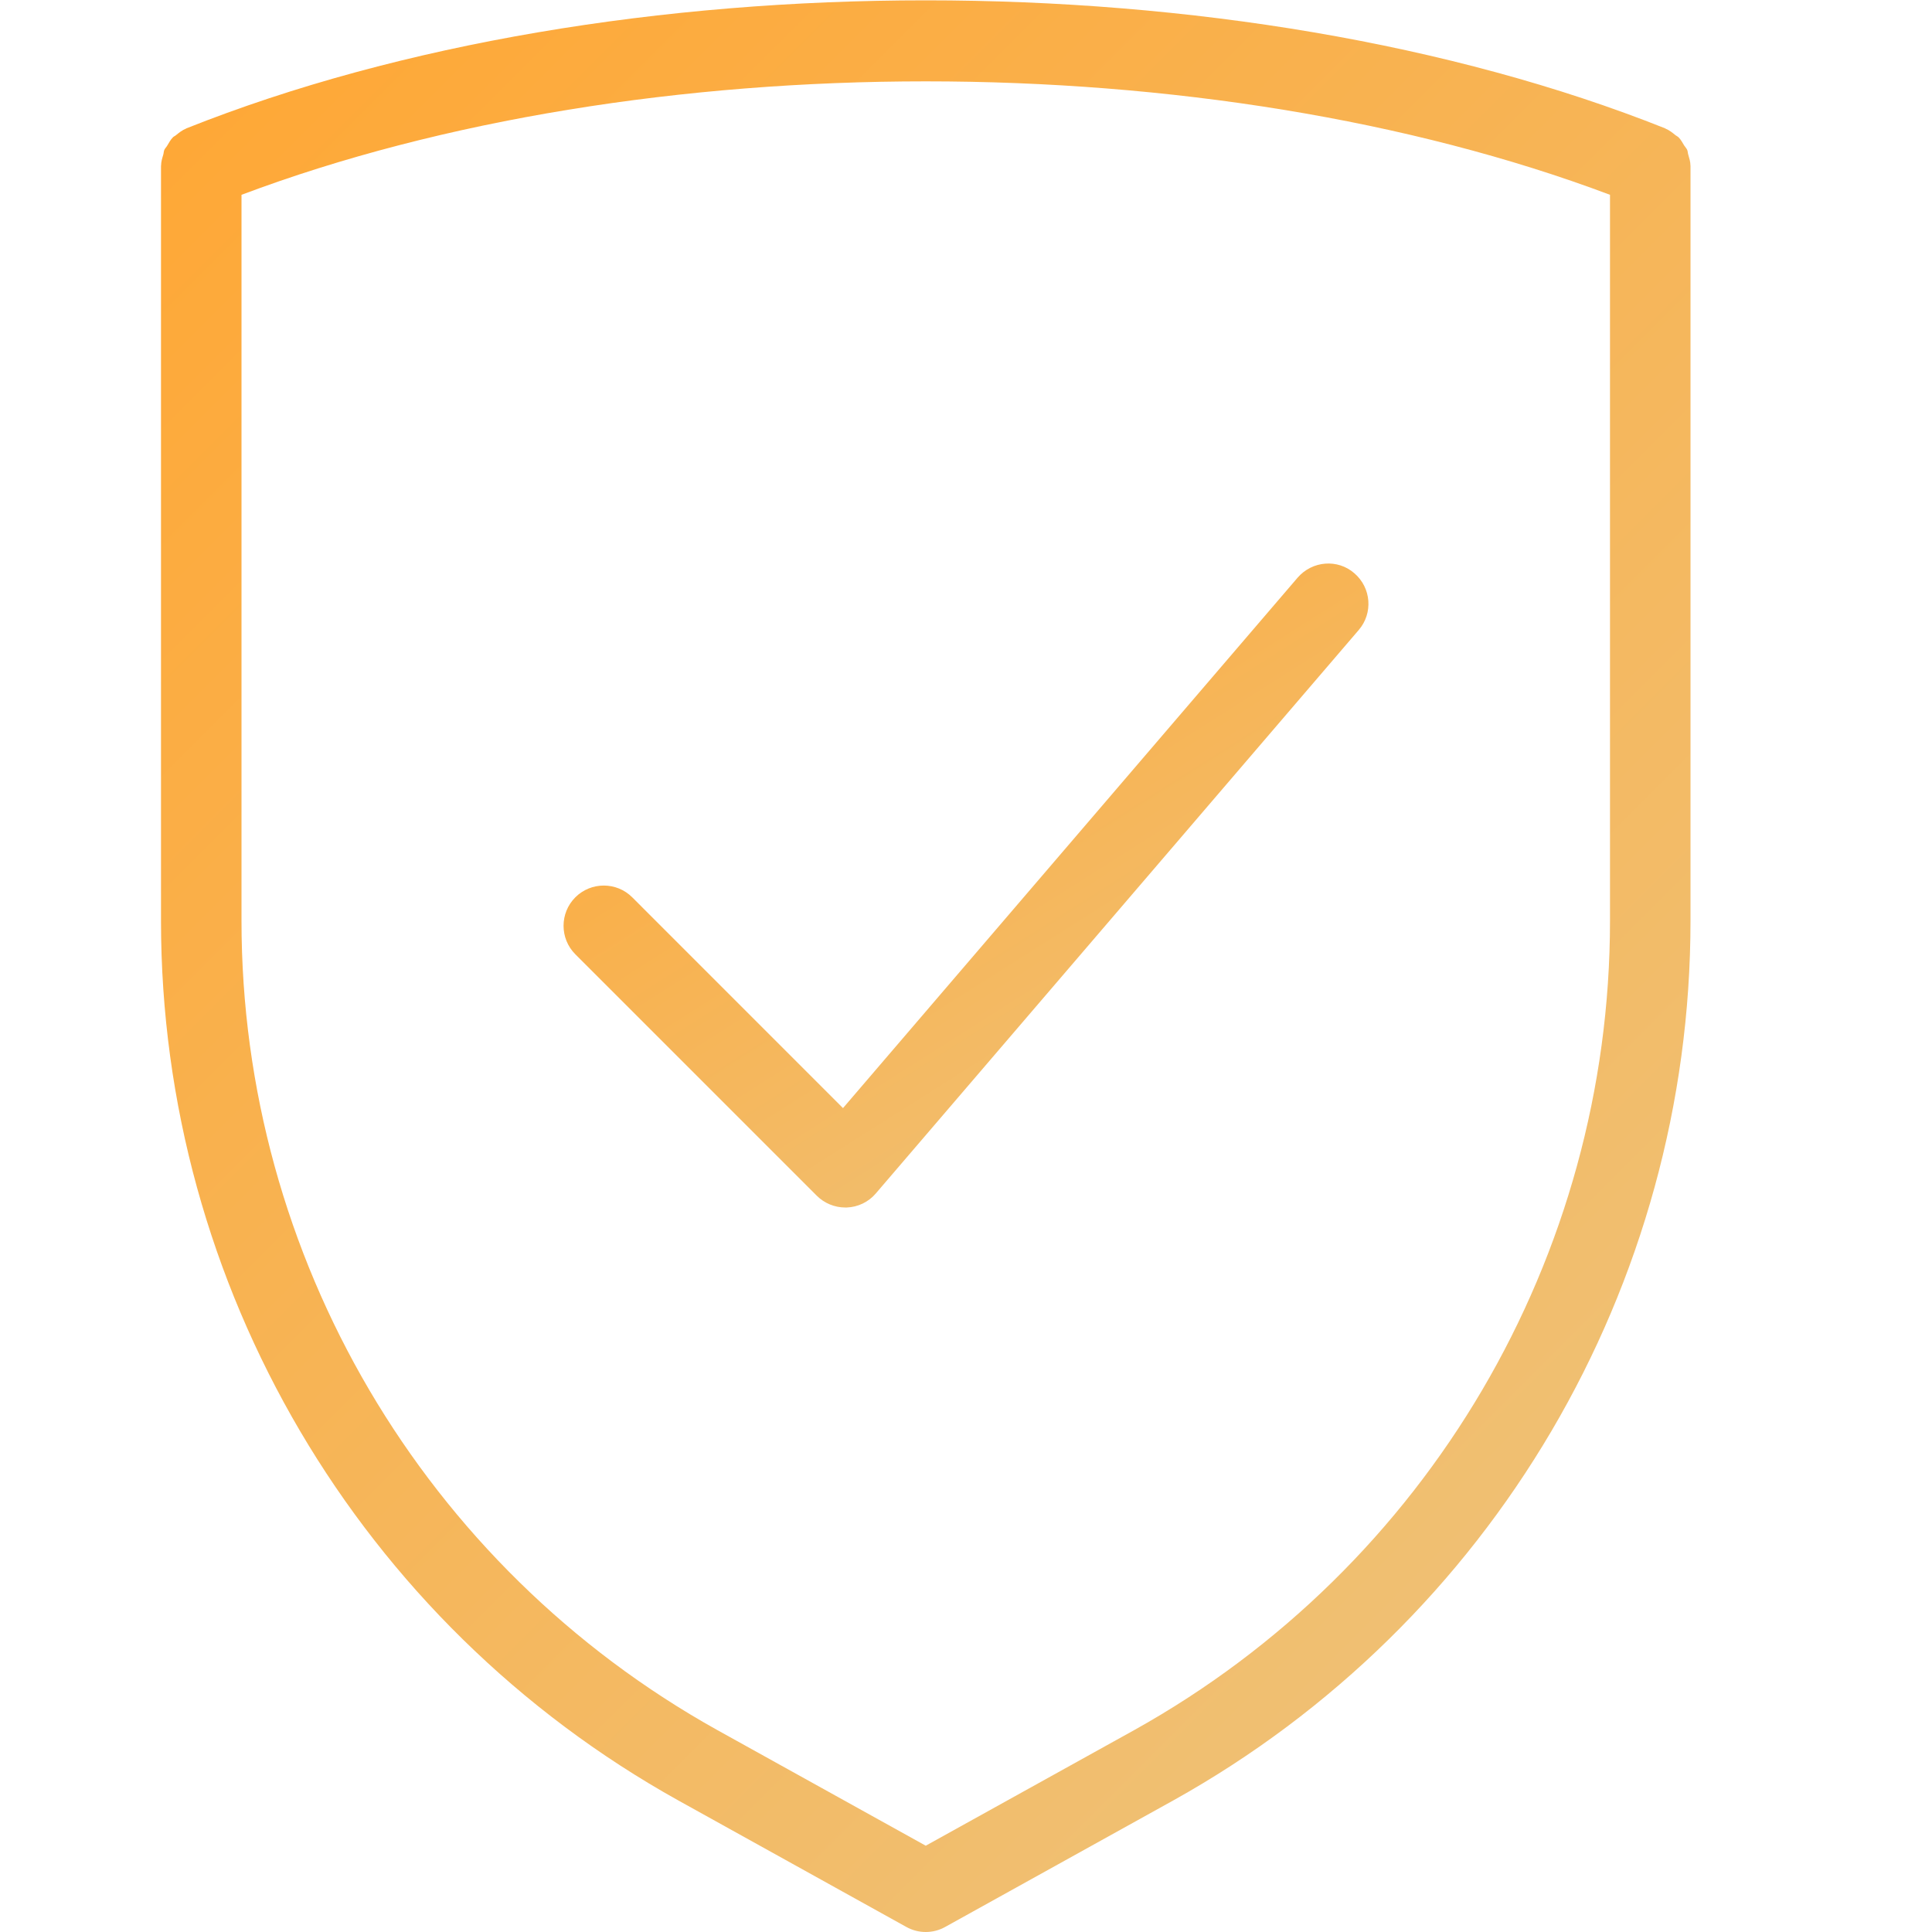 <svg width="60" height="60" viewBox="0 0 60 60" fill="none" xmlns="http://www.w3.org/2000/svg">
<path d="M52.43 4.802C52.415 4.755 52.417 4.702 52.398 4.657C52.375 4.605 52.333 4.565 52.303 4.517C52.25 4.43 52.203 4.337 52.13 4.265C52.102 4.237 52.062 4.222 52.032 4.197C51.938 4.12 51.84 4.042 51.725 3.995C51.72 3.992 51.72 3.99 51.715 3.987C38.41 -1.315 19.093 -1.315 5.787 3.987C5.782 3.99 5.78 3.995 5.775 3.995C5.66 4.042 5.56 4.12 5.463 4.2C5.435 4.225 5.395 4.237 5.37 4.265C5.295 4.34 5.247 4.435 5.192 4.525C5.165 4.572 5.122 4.61 5.103 4.657C5.082 4.702 5.085 4.757 5.07 4.805C5.037 4.915 5.003 5.022 5.003 5.137C5.003 5.142 5 5.145 5 5.15V28.6C5 39.935 11.158 50.402 21.07 55.917L28.145 59.842C28.332 59.947 28.54 60 28.75 60C28.96 60 29.168 59.947 29.355 59.842L36.432 55.917C46.343 50.402 52.5 39.935 52.5 28.6V5.15C52.5 5.145 52.498 5.142 52.498 5.137C52.498 5.022 52.462 4.912 52.43 4.802ZM35.22 53.732L28.75 57.32L22.282 53.732C13.165 48.657 7.5 39.027 7.5 28.6V6.05C19.983 1.352 37.517 1.352 50 6.05V28.6C50 39.027 44.335 48.657 35.22 53.732Z" fill="url(#paint0_linear)"/>
<path d="M40.3 17.938L26.18 34.413L19.635 27.867C19.148 27.38 18.355 27.38 17.867 27.867C17.38 28.355 17.38 29.148 17.867 29.635L25.367 37.135C25.6 37.367 25.918 37.5 26.25 37.5C26.267 37.5 26.282 37.5 26.297 37.5C26.645 37.487 26.973 37.33 27.198 37.065L42.197 19.565C42.648 19.04 42.585 18.253 42.06 17.802C41.545 17.352 40.755 17.413 40.3 17.938Z" fill="url(#paint1_linear)"/>
<defs>
<linearGradient id="paint0_linear" x1="0.915" y1="4.828" x2="47.672" y2="51.598" gradientUnits="userSpaceOnUse">
<stop stop-color="#FFA734"/>
<stop offset="1" stop-color="#EFC176"/>
</linearGradient>
<linearGradient id="paint1_linear" x1="15.352" y1="19.107" x2="29.445" y2="41.357" gradientUnits="userSpaceOnUse">
<stop stop-color="#FFA734"/>
<stop offset="1" stop-color="#EFC176"/>
</linearGradient>
</defs>
</svg>
